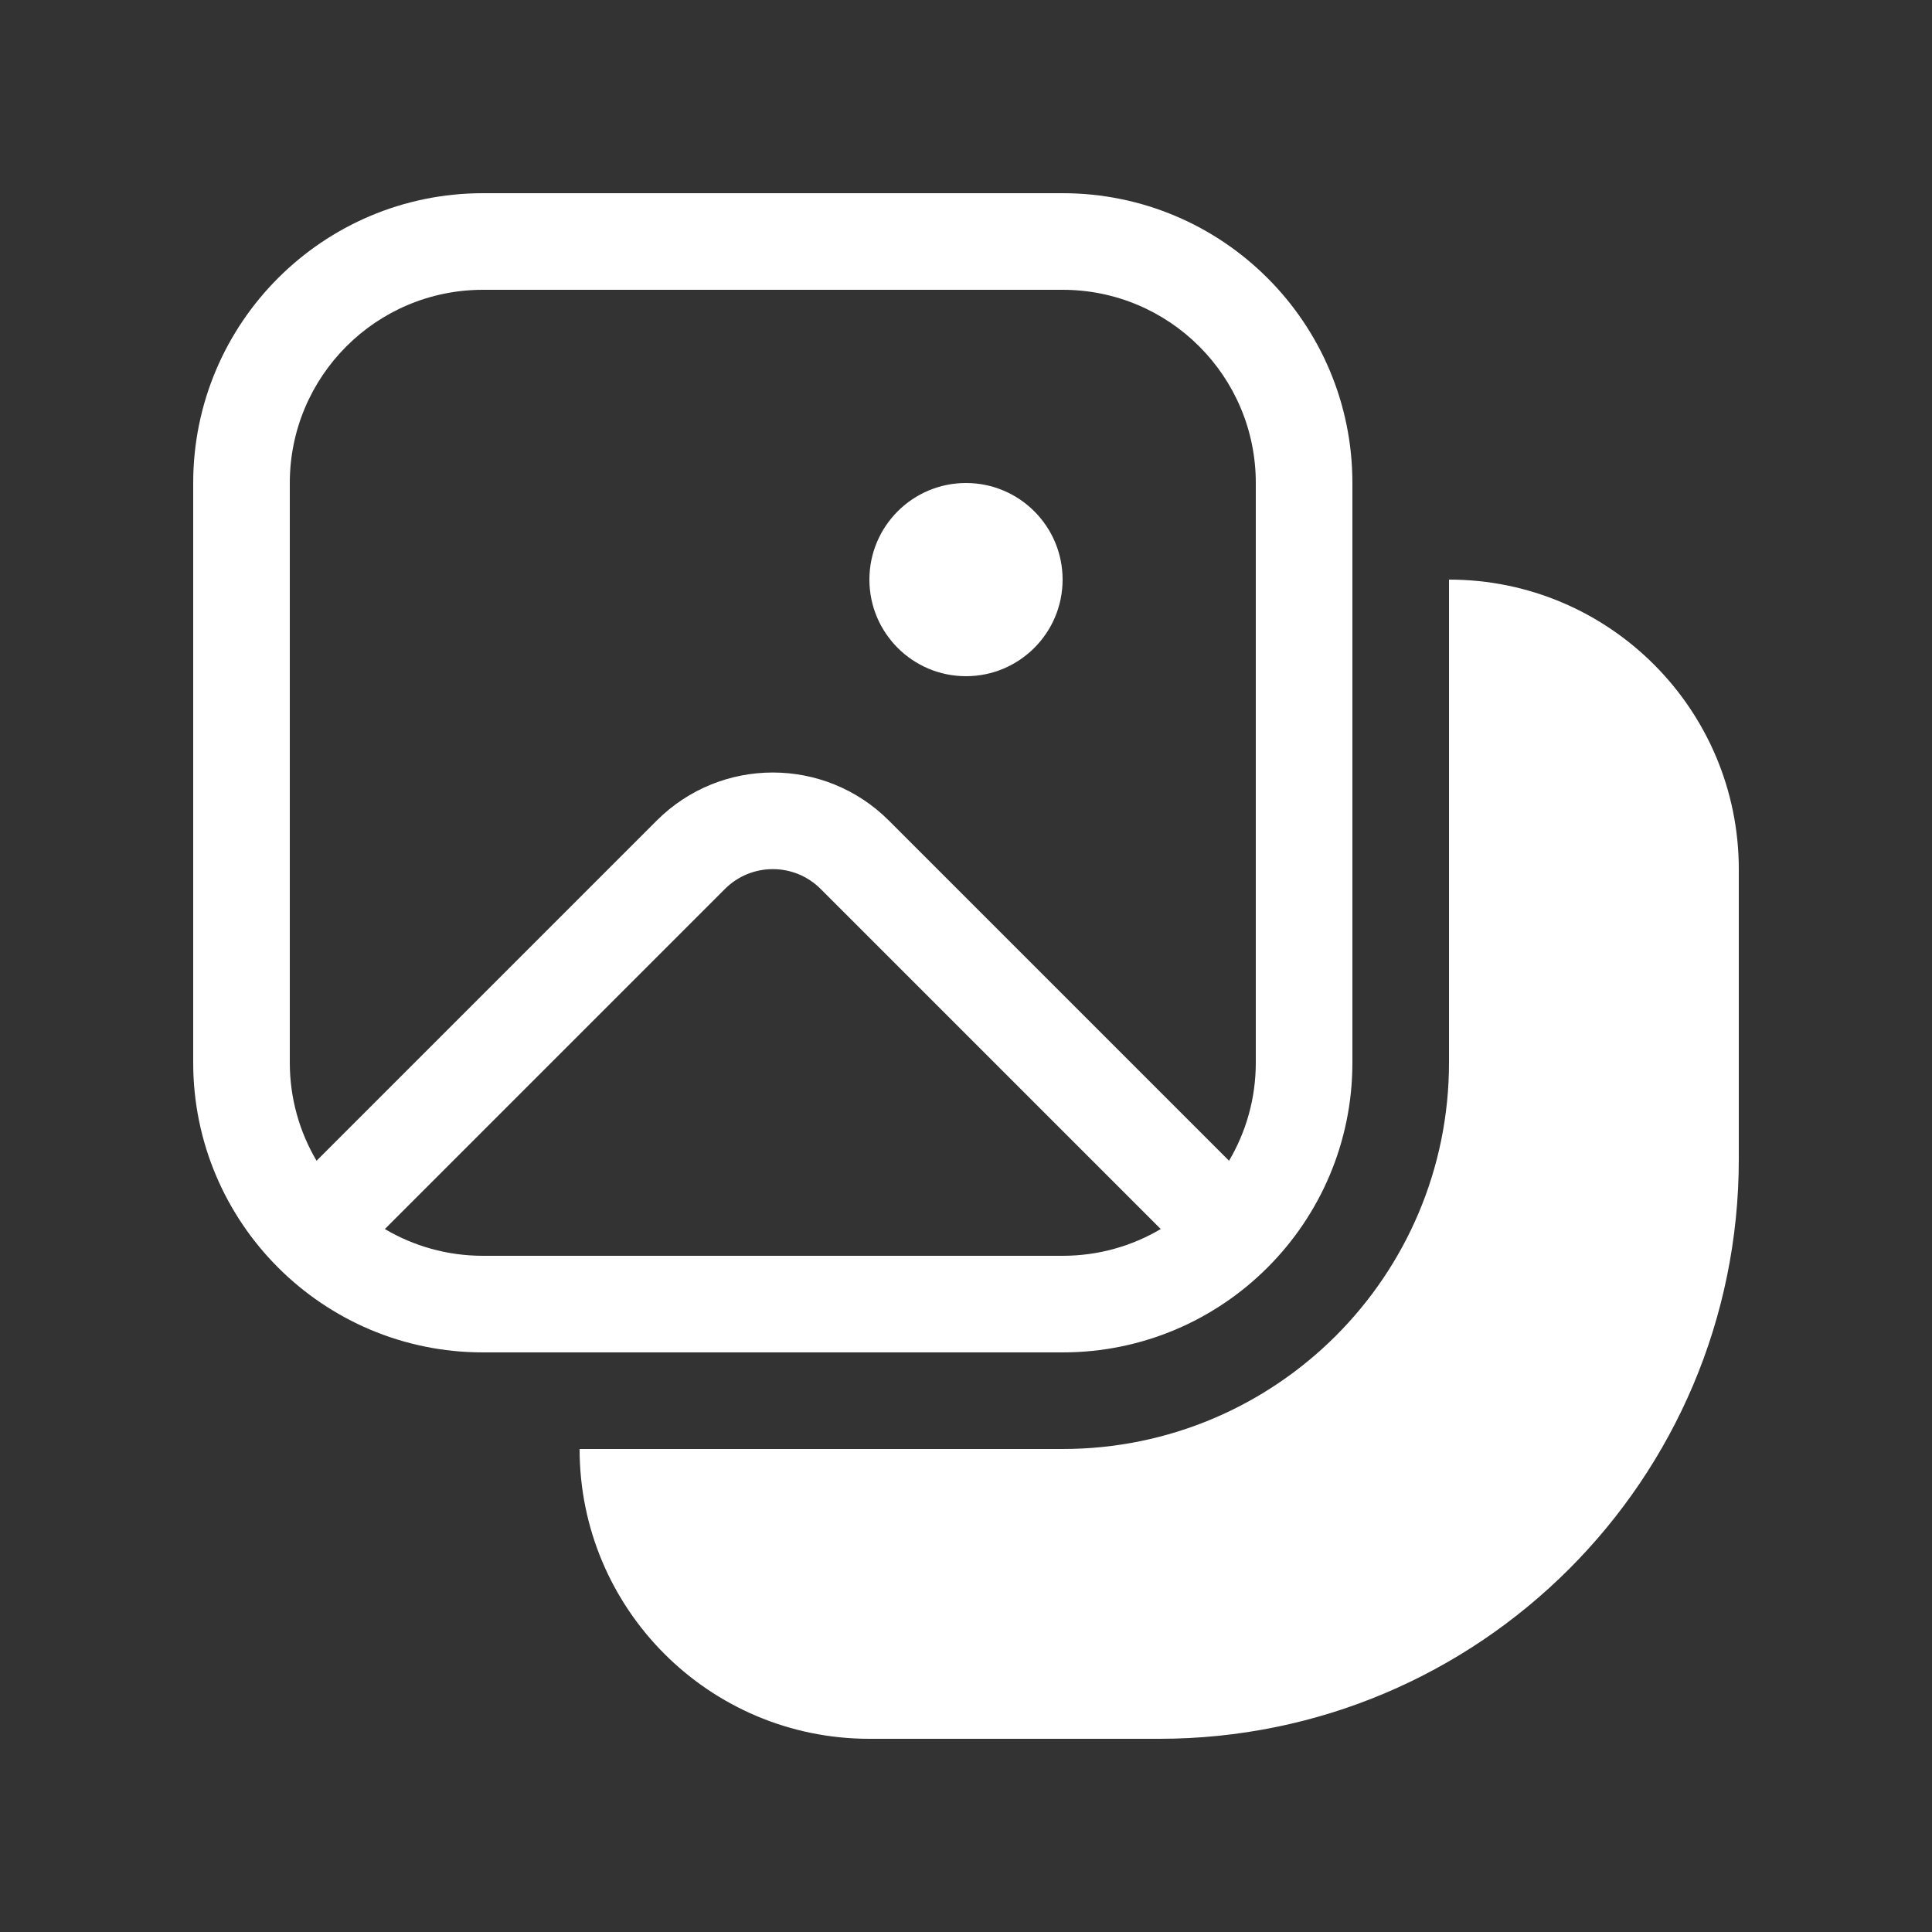 <svg width="20" height="20" viewBox="0 0 20 20" fill="none" xmlns="http://www.w3.org/2000/svg">
<rect x="0" y="0" width="20" height="20" fill="#333333" stroke="none"/>
<path d="M5 2C3.343 2 2 3.343 2 5V11C2 12.657 3.343 14 5 14H11C12.657 14 14 12.657 14 11V5C14 3.343 12.657 2 11 2H5ZM3 5C3 3.895 3.895 3 5 3H11C12.105 3 13 3.895 13 5V11C13 11.371 12.899 11.718 12.723 12.016L9.202 8.495C8.538 7.831 7.462 7.831 6.798 8.495L3.277 12.016C3.101 11.718 3 11.371 3 11V5ZM8.495 9.202L12.016 12.723C11.718 12.899 11.371 13 11 13H5C4.629 13 4.282 12.899 3.984 12.723L7.505 9.202C7.778 8.929 8.222 8.929 8.495 9.202ZM11 6C11 6.552 10.552 7 10 7C9.448 7 9 6.552 9 6C9 5.448 9.448 5 10 5C10.552 5 11 5.448 11 6ZM6 15C6 16.657 7.343 18 9 18H12C15.314 18 18 15.314 18 12V9C18 7.343 16.657 6 15 6V11C15 13.209 13.209 15 11 15H6Z" fill="#ffffff"/>
</svg>
